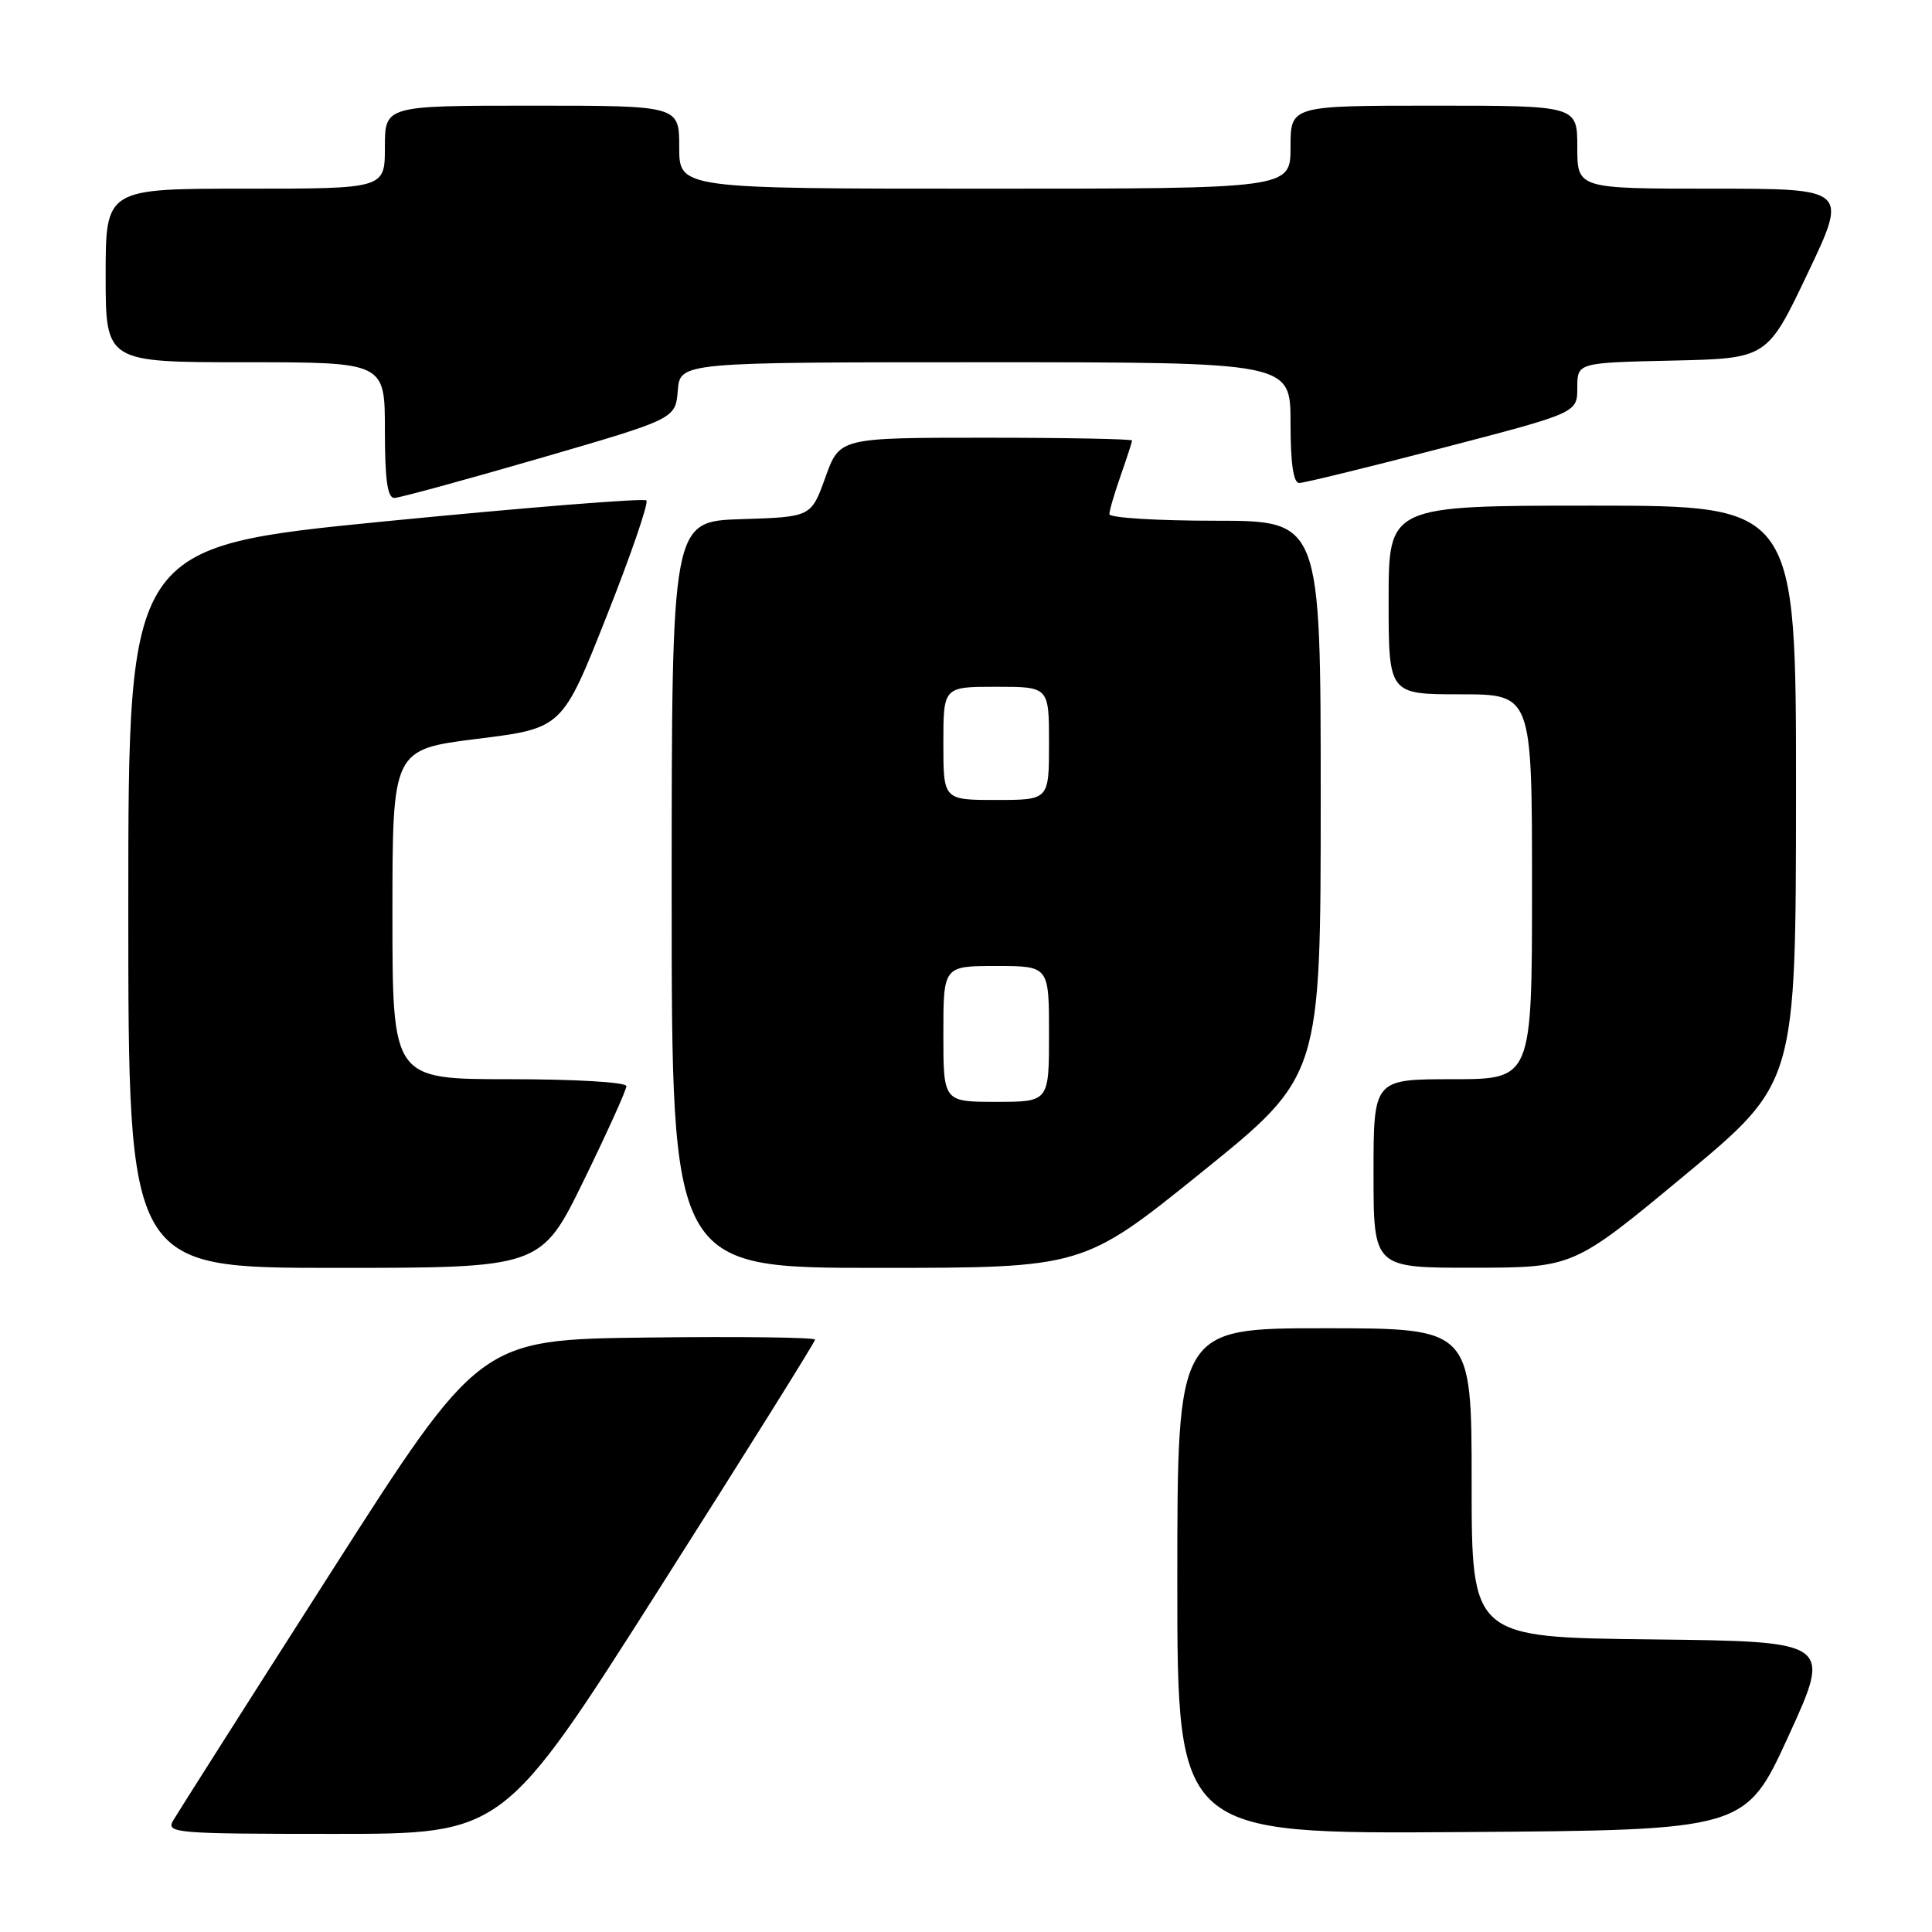 <?xml version="1.0" encoding="UTF-8" standalone="no"?>
<!DOCTYPE svg PUBLIC "-//W3C//DTD SVG 1.1//EN" "http://www.w3.org/Graphics/SVG/1.1/DTD/svg11.dtd" >
<svg xmlns="http://www.w3.org/2000/svg" xmlns:xlink="http://www.w3.org/1999/xlink" version="1.1" viewBox="0 0 256 256">
 <g >
 <path fill="currentColor"
d=" M 87.35 210.53 C 98.71 192.67 108.00 177.81 108.00 177.51 C 108.00 177.21 98.00 177.08 85.78 177.23 C 63.56 177.50 63.56 177.50 43.75 208.50 C 32.85 225.55 23.49 240.29 22.93 241.25 C 21.99 242.89 23.28 243.00 44.32 243.00 C 66.71 243.00 66.71 243.00 87.35 210.53 Z  M 237.00 230.00 C 242.72 217.50 242.72 217.50 218.86 217.23 C 195.00 216.96 195.00 216.96 195.00 196.48 C 195.00 176.00 195.00 176.00 175.50 176.00 C 156.00 176.00 156.00 176.00 156.00 209.51 C 156.00 243.02 156.00 243.02 193.64 242.76 C 231.28 242.50 231.28 242.50 237.00 230.00 Z  M 77.35 156.42 C 80.46 150.05 83.00 144.43 83.00 143.92 C 83.00 143.40 76.30 143.00 67.50 143.00 C 52.00 143.00 52.00 143.00 52.00 121.15 C 52.00 99.31 52.00 99.31 63.25 97.90 C 74.50 96.50 74.50 96.50 80.36 81.70 C 83.59 73.56 85.97 66.63 85.65 66.31 C 85.33 65.99 69.75 67.24 51.03 69.08 C 17.00 72.44 17.00 72.44 17.00 120.22 C 17.00 168.00 17.00 168.00 44.35 168.00 C 71.69 168.00 71.69 168.00 77.35 156.42 Z  M 159.26 155.30 C 175.00 142.59 175.00 142.59 175.00 105.80 C 175.00 69.00 175.00 69.00 161.00 69.00 C 153.30 69.00 147.00 68.61 147.00 68.13 C 147.00 67.64 147.68 65.34 148.50 63.00 C 149.32 60.66 150.00 58.58 150.00 58.37 C 150.00 58.17 141.28 58.00 130.63 58.00 C 111.25 58.00 111.25 58.00 109.37 63.25 C 107.48 68.50 107.48 68.50 98.24 68.79 C 89.00 69.08 89.00 69.08 89.00 118.54 C 89.00 168.00 89.00 168.00 116.26 168.00 C 143.52 168.00 143.52 168.00 159.26 155.30 Z  M 223.23 155.73 C 237.96 143.50 237.96 143.50 237.98 105.25 C 238.00 67.00 238.00 67.00 211.00 67.00 C 184.00 67.00 184.00 67.00 184.00 79.50 C 184.00 92.00 184.00 92.00 193.50 92.00 C 203.00 92.00 203.00 92.00 203.00 117.50 C 203.00 143.00 203.00 143.00 192.50 143.00 C 182.00 143.00 182.00 143.00 182.00 155.50 C 182.00 168.00 182.00 168.00 195.25 167.98 C 208.50 167.96 208.50 167.96 223.23 155.73 Z  M 71.50 60.73 C 89.50 55.50 89.50 55.50 89.81 51.75 C 90.12 48.00 90.12 48.00 130.56 48.00 C 171.00 48.00 171.00 48.00 171.00 56.00 C 171.00 61.37 171.38 64.00 172.15 64.00 C 172.78 64.00 181.33 61.91 191.15 59.35 C 209.00 54.70 209.00 54.70 209.00 51.38 C 209.00 48.06 209.00 48.06 221.58 47.78 C 234.16 47.50 234.16 47.50 239.51 36.25 C 244.87 25.00 244.87 25.00 226.93 25.00 C 209.00 25.00 209.00 25.00 209.00 19.50 C 209.00 14.00 209.00 14.00 190.00 14.00 C 171.00 14.00 171.00 14.00 171.00 19.50 C 171.00 25.00 171.00 25.00 130.50 25.00 C 90.00 25.00 90.00 25.00 90.00 19.50 C 90.00 14.00 90.00 14.00 70.50 14.00 C 51.00 14.00 51.00 14.00 51.00 19.50 C 51.00 25.00 51.00 25.00 32.50 25.00 C 14.00 25.00 14.00 25.00 14.00 36.50 C 14.00 48.00 14.00 48.00 32.50 48.00 C 51.00 48.00 51.00 48.00 51.00 57.00 C 51.00 63.54 51.34 65.99 52.25 65.98 C 52.94 65.97 61.60 63.60 71.50 60.73 Z  M 125.00 137.00 C 125.00 128.00 125.00 128.00 132.00 128.00 C 139.00 128.00 139.00 128.00 139.00 137.00 C 139.00 146.00 139.00 146.00 132.00 146.00 C 125.00 146.00 125.00 146.00 125.00 137.00 Z  M 125.00 98.50 C 125.00 91.00 125.00 91.00 132.00 91.00 C 139.00 91.00 139.00 91.00 139.00 98.50 C 139.00 106.00 139.00 106.00 132.00 106.00 C 125.00 106.00 125.00 106.00 125.00 98.50 Z "/>
</g>
</svg>